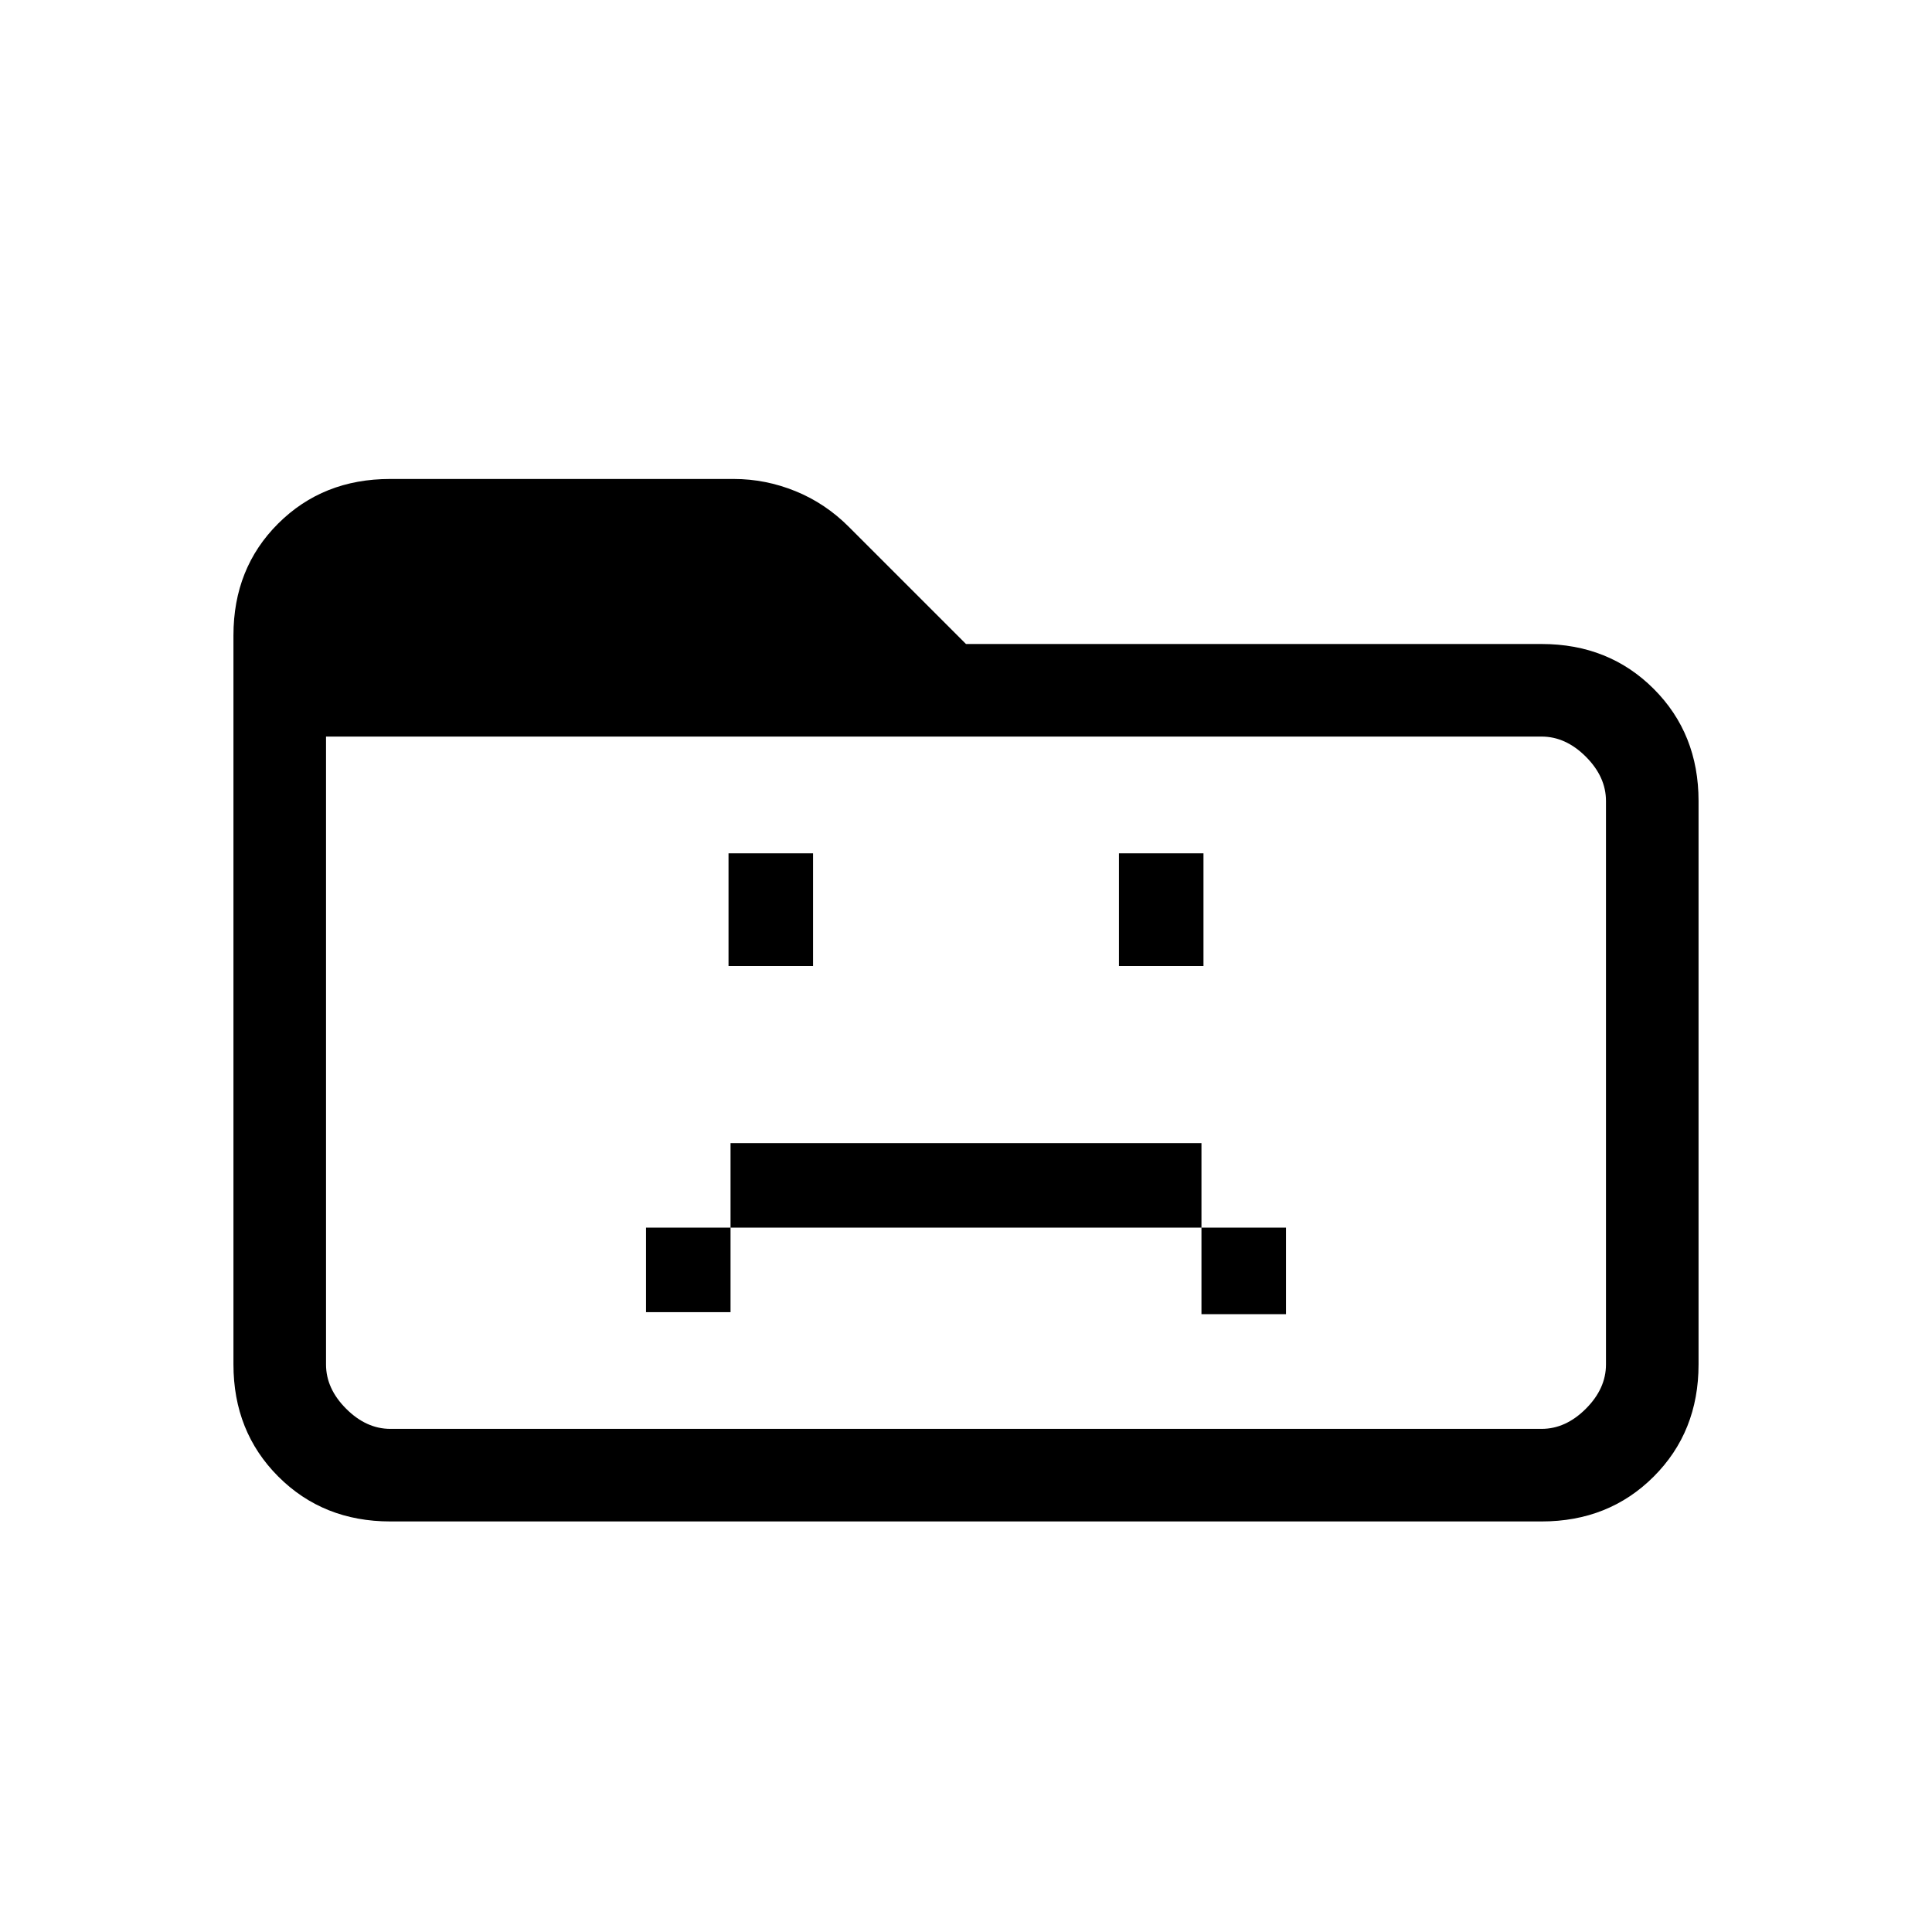 <svg xmlns="http://www.w3.org/2000/svg" height="20" viewBox="0 96 960 960" width="20"><path d="M321 748h42v-42h234v43h42v-43h-42v-42H363v42h-42v42Zm41-172h42v-56h-42v56Zm194 0h42v-56h-42v56ZM194 852q-33.425 0-55.712-22.299Q116 807.401 116 773.96V411.717q0-33.442 22.233-55.579Q160.466 334 193.815 334h170.822q15.792 0 30.711 6.087Q410.268 346.174 422 358l58 58h286q33.425 0 55.713 22.287Q844 460.575 844 494v280q0 33.425-22.287 55.713Q799.425 852 766 852H194Zm0-46h572q12 0 22-10t10-22V494q0-12-10-22t-22-10H162v312q0 12 10 22t22 10Zm-32 0V462v344Z"/></svg>